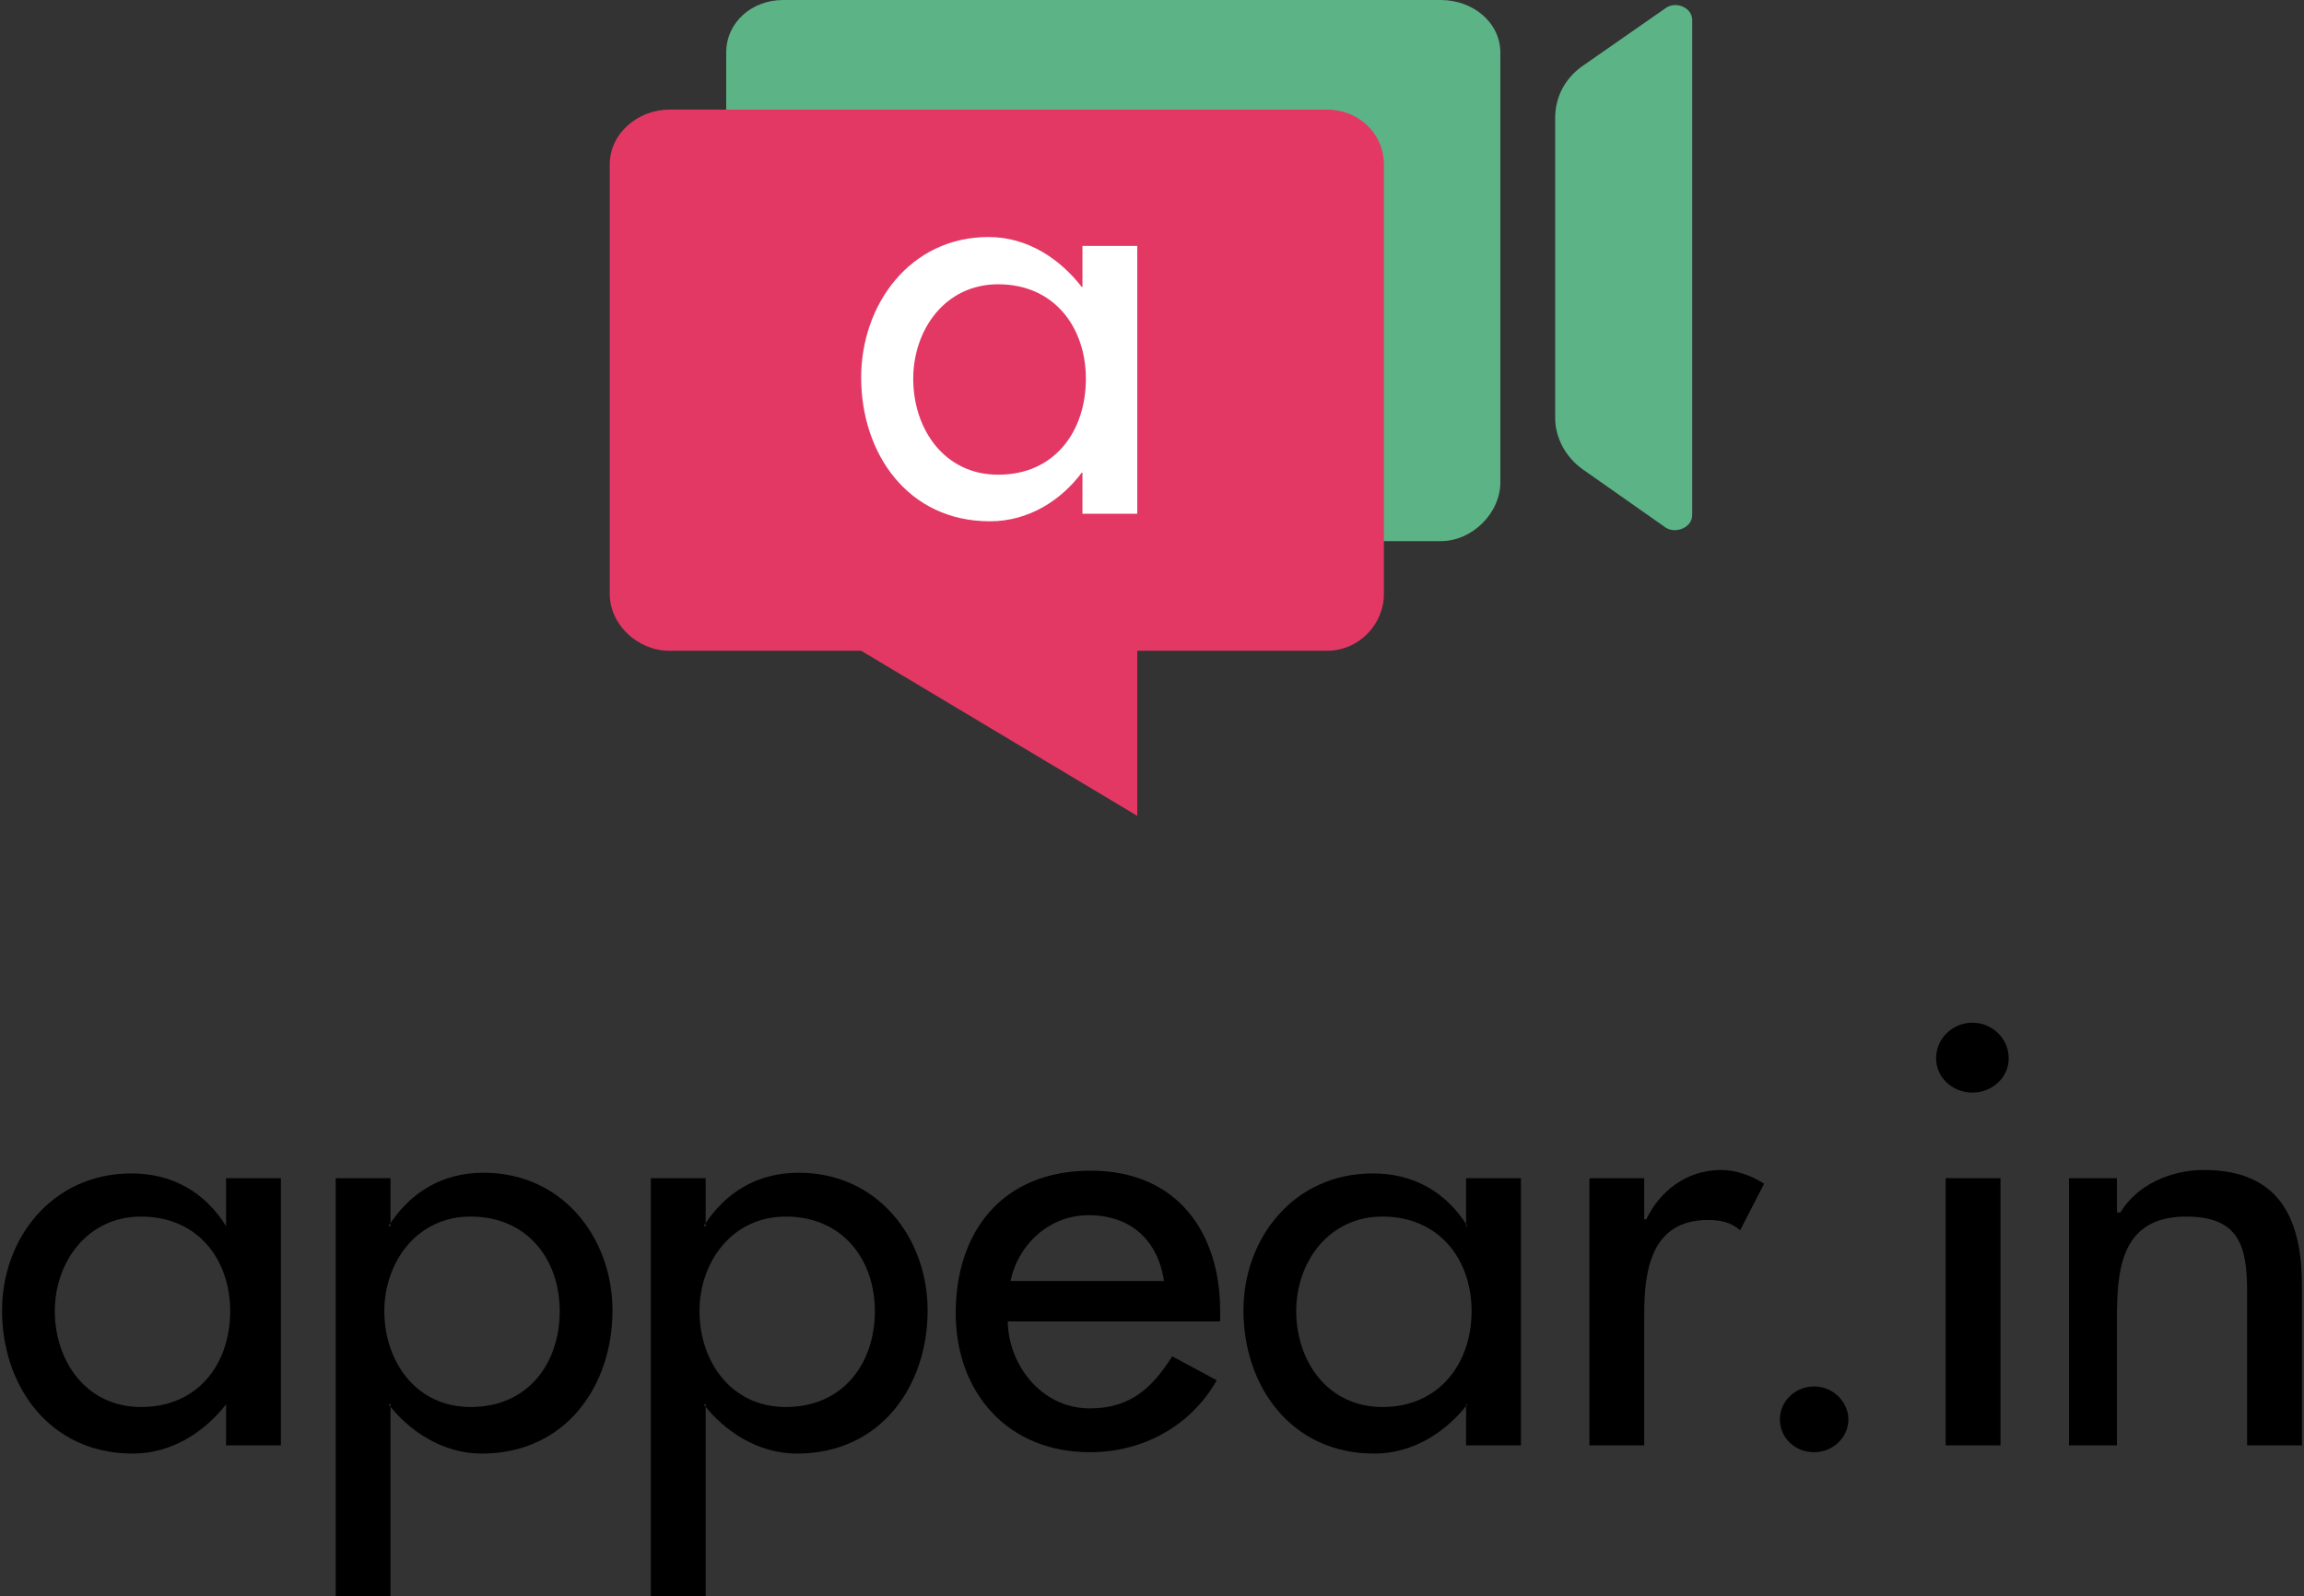 <?xml version="1.0" encoding="UTF-8" standalone="no"?>
<svg width="739px" height="512px" viewBox="0 0 739 512" version="1.1" xmlns="http://www.w3.org/2000/svg" xmlns:xlink="http://www.w3.org/1999/xlink">
    <rect x="0" y="0" width="739" height="512" fill="#333333" stroke="none"/>
    <!-- Generator: Sketch 3.6.1 (26313) - http://www.bohemiancoding.com/sketch -->
    <title>appear.in</title>
    <desc>Created with Sketch.</desc>
    <defs></defs>
    <g id="Page-1" stroke="none" stroke-width="1" fill="none" fill-rule="evenodd">
        <g id="appear.in">
            <g id="stacked_with_text">
                <g id="text_2_" transform="translate(0, 327.416)" fill="#000000">
                    <path d="M90.094,136.24 L72.515,136.24 L72.515,123.056 L72.515,123.056 C65.703,131.845 55.155,138.877 42.63,138.877 C15.821,138.877 0.659,117.123 0.659,92.951 C0.659,69.878 16.7,49.003 42.191,49.003 C55.155,49.003 65.703,54.936 72.515,65.923 L72.515,65.923 L72.515,50.541 L90.094,50.541 L90.094,136.24 L90.094,136.24 Z M73.833,93.171 C73.833,76.69 63.506,62.846 45.267,62.846 C27.907,62.846 17.579,77.569 17.579,93.171 C17.579,108.992 27.468,123.935 45.267,123.935 C63.725,123.935 73.833,109.871 73.833,93.171 L73.833,93.171 Z" id="Shape"></path>
                    <path d="M125.253,65.923 L124.594,65.923 C131.626,54.936 141.954,48.783 155.138,48.783 C180.409,48.783 196.45,69.658 196.45,92.951 C196.45,117.123 181.507,138.877 154.479,138.877 C142.173,138.877 131.406,131.845 124.594,123.056 L125.253,123.056 L125.253,184.584 L107.674,184.584 L107.674,50.541 L125.253,50.541 L125.253,65.923 L125.253,65.923 Z M179.53,93.171 C179.53,76.69 169.202,62.846 150.963,62.846 C133.603,62.846 123.276,77.569 123.276,93.171 C123.276,108.992 133.164,123.935 150.963,123.935 C169.421,123.935 179.53,109.871 179.53,93.171 L179.53,93.171 Z" id="Shape"></path>
                    <path d="M226.335,65.923 L225.676,65.923 C232.707,54.936 243.035,48.783 256.22,48.783 C281.49,48.783 297.531,69.658 297.531,92.951 C297.531,117.123 282.589,138.877 255.561,138.877 C243.255,138.877 232.488,131.845 225.676,123.056 L226.335,123.056 L226.335,184.584 L208.755,184.584 L208.755,50.541 L226.335,50.541 L226.335,65.923 L226.335,65.923 Z M280.611,93.171 C280.611,76.69 270.283,62.846 252.045,62.846 C234.685,62.846 224.357,77.569 224.357,93.171 C224.357,108.992 234.245,123.935 252.045,123.935 C270.503,123.935 280.611,109.871 280.611,93.171 L280.611,93.171 Z" id="Shape"></path>
                    <path d="M323.241,96.687 C323.461,109.871 333.569,124.374 349.61,124.374 C362.575,124.374 369.607,117.782 375.979,107.674 L390.263,115.365 C381.912,130.088 366.53,138.438 349.61,138.438 C322.802,138.438 306.541,118.881 306.541,93.83 C306.541,67.681 321.483,48.124 349.83,48.124 C377.737,48.124 391.361,68.12 391.361,93.171 L391.361,96.467 L323.241,96.467 L323.241,96.687 Z M373.342,83.502 C371.365,70.318 362.575,62.407 349.171,62.407 C335.986,62.407 326.318,72.515 324.12,83.502 L373.342,83.502 L373.342,83.502 Z" id="Shape"></path>
                    <path d="M487.828,136.24 L470.249,136.24 L470.249,123.056 L470.688,123.056 C463.876,131.845 453.329,138.877 440.803,138.877 C413.995,138.877 398.833,117.123 398.833,92.951 C398.833,69.878 414.874,49.003 440.364,49.003 C453.329,49.003 463.876,54.936 470.688,65.923 L470.249,65.923 L470.249,50.541 L487.828,50.541 L487.828,136.24 L487.828,136.24 Z M472.007,93.171 C472.007,76.69 461.679,62.846 443.44,62.846 C426.081,62.846 415.753,77.569 415.753,93.171 C415.753,108.992 425.641,123.935 443.44,123.935 C461.679,123.935 472.007,109.871 472.007,93.171 L472.007,93.171 Z" id="Shape"></path>
                    <path d="M527.382,63.725 L528.041,63.725 C532.216,54.936 540.786,47.904 551.993,47.904 C556.827,47.904 561.662,49.662 565.837,52.299 L558.146,67.241 C555.07,64.604 551.773,63.945 547.818,63.945 C529.579,63.945 527.382,80.206 527.382,94.05 L527.382,136.24 L509.803,136.24 L509.803,50.541 L527.382,50.541 L527.382,63.725 L527.382,63.725 Z" id="Shape"></path>
                    <path d="M592.865,127.89 C592.865,133.603 588.031,138.438 581.878,138.438 C575.725,138.438 570.891,133.823 570.891,127.89 C570.891,122.177 575.725,117.342 581.878,117.342 C588.031,117.342 592.865,122.397 592.865,127.89 L592.865,127.89 Z" id="Shape"></path>
                    <path d="M644.285,12.086 C644.285,18.239 639.011,23.073 632.639,23.073 C626.266,23.073 620.992,18.239 620.992,12.086 C620.992,5.713 626.266,0.659 632.639,0.659 C639.011,0.659 644.285,5.713 644.285,12.086 L644.285,12.086 Z M641.648,136.24 L624.069,136.24 L624.069,50.541 L641.648,50.541 L641.648,136.24 L641.648,136.24 Z" id="Shape"></path>
                    <path d="M679.004,61.528 L680.103,61.528 C685.377,52.738 696.144,47.904 706.912,47.904 C731.742,47.904 738.335,64.385 738.335,85.04 L738.335,136.24 L720.755,136.24 L720.755,87.018 C720.755,72.515 718.338,62.846 701.198,62.846 C679.444,62.846 679.004,81.305 679.004,96.687 L679.004,136.24 L663.622,136.24 L663.622,50.541 L679.004,50.541 L679.004,61.528 L679.004,61.528 Z" id="Shape"></path>
                </g>
                <g id="logo_3_" transform="translate(195.571, 0)">
                    <g id="Group">
                        <path d="M285.665,154.699 C285.665,164.587 276.656,173.597 266.548,173.597 L55.595,173.597 C45.487,173.597 37.356,164.587 37.356,154.699 L37.356,16.92 C37.356,7.032 45.706,0 55.595,0 L266.548,0 C276.656,0 285.665,7.032 285.665,16.92 L285.665,154.699 L285.665,154.699 Z" id="Shape" fill="#5CB385"></path>
                        <path d="M230.07,35.159 L19.118,35.159 C9.009,35.159 0,42.85 0,52.738 L0,190.517 C0,200.405 9.009,208.755 19.118,208.755 L80.645,208.755 L169.202,261.713 L169.202,208.755 L230.07,208.755 C240.179,208.755 248.309,200.405 248.309,190.517 L248.309,52.738 C248.309,42.85 240.179,35.159 230.07,35.159 L230.07,35.159 Z" id="Shape" fill="#E33864"></path>
                        <path d="M338.623,169.202 L312.034,150.524 C306.541,146.568 303.245,140.415 303.245,134.043 L303.245,37.796 C303.245,31.203 306.321,25.27 311.815,21.315 L338.623,2.637 C341.919,0.22 347.193,2.417 347.193,6.373 L347.193,165.246 C347.193,169.202 341.919,171.399 338.623,169.202 L338.623,169.202 Z" id="Shape" fill="#5CB385"></path>
                    </g>
                    <path d="M169.202,164.807 L151.622,164.807 L151.622,151.622 L151.403,151.622 C144.81,160.412 134.482,167.224 121.957,167.224 C95.588,167.224 80.645,145.47 80.645,121.078 C80.645,97.785 96.247,76.031 121.518,76.031 C134.263,76.031 144.591,83.282 151.403,92.072 L151.622,92.072 L151.622,78.888 L169.202,78.888 L169.202,164.807 L169.202,164.807 Z M152.721,121.518 C152.721,105.037 142.613,91.193 124.594,91.193 C107.454,91.193 97.346,105.916 97.346,121.518 C97.346,137.559 107.234,152.282 124.594,152.282 C142.833,152.282 152.721,138.218 152.721,121.518 L152.721,121.518 Z" id="Shape" fill="#FFFFFF"></path>
                </g>
            </g>
        </g>
    </g>
</svg>